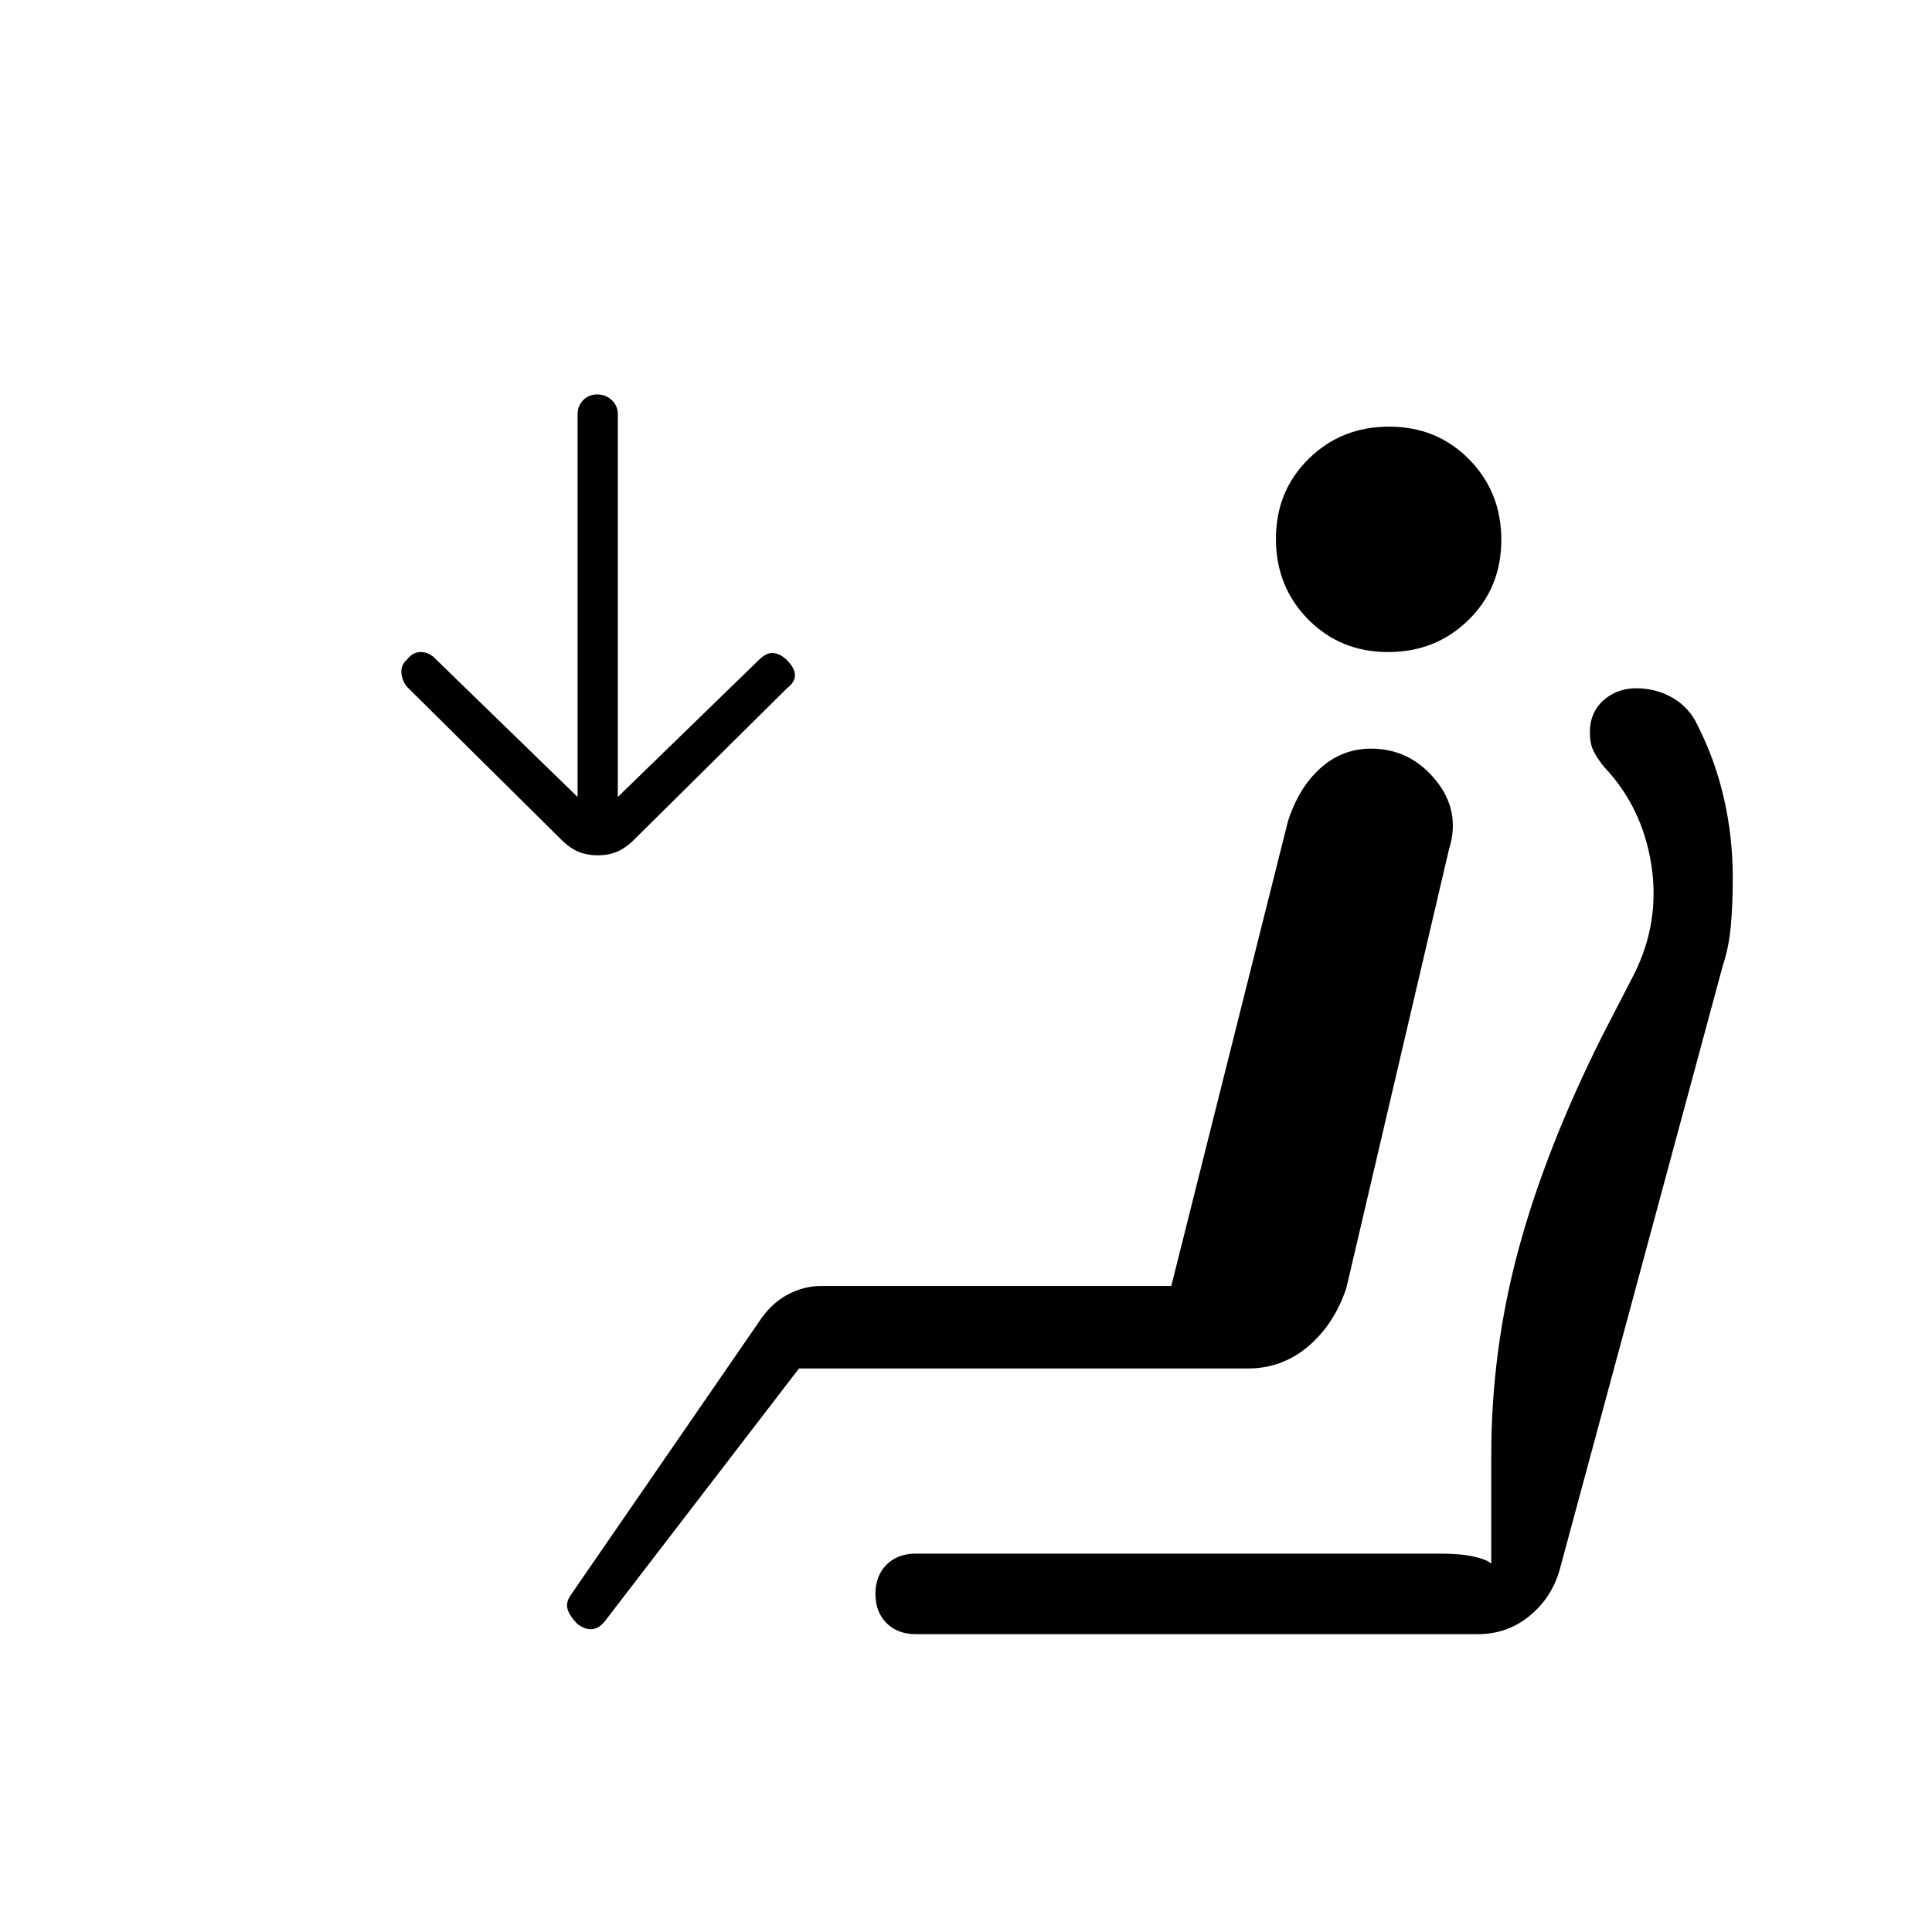 <svg xmlns="http://www.w3.org/2000/svg" height="20" viewBox="0 -960 960 960" width="20"><path d="M689.75-636Q666-636 650-652.25t-16-40Q634-716 650.25-732t40-16Q714-748 730-731.75t16 40Q746-668 729.75-652t-40 16ZM287-153q-4-4-5-7.5t2-7.5l93-135q5.9-9.1 14.05-13.55Q399.2-321 408-321h174l58-231q5.44-16.8 16.22-26.4Q667-588 681.24-588q19.29 0 32.03 15.5Q726-557 720-538l-51 218q-6 18-18.96 29T620-280H397l-96 125q-3 4-6.5 4.5T287-153Zm10-382q-5.22 0-9.54-1.76-4.32-1.77-8.74-6.2l-75.89-75.17q-2.83-2.87-3.33-7.05T202-632q3-4 7-4t6.98 2.98L287-564v-190.07q0-4.27 2.79-7.1t7-2.83q4.21 0 7.21 2.83t3 7.1V-564l70-68q4-4 7.5-3.5t6.5 3.5q4 4 4 7.5t-3.83 6.37l-75.89 75.17q-4.42 4.43-8.74 6.2Q302.22-535 297-535Zm158 387q-9 0-14.5-5.5T435-168q0-9 5.5-14.5T455-188h261q10 0 16.5 1.5t8.5 3.5v-54q0-52 13.5-102T796-445l16-31q13-26 8.5-54.5T797-579q-4-5-5.5-8.5T790-596q0-10 6.73-16 6.74-6 16.35-6 9.92 0 18.22 4.85 8.3 4.86 12.38 13.89 8.66 17.16 12.99 36.21T861-524q0 14-1 24.5t-4 19.5l-81 300q-4 14-15.05 23t-25.55 9H455Z"/></svg>